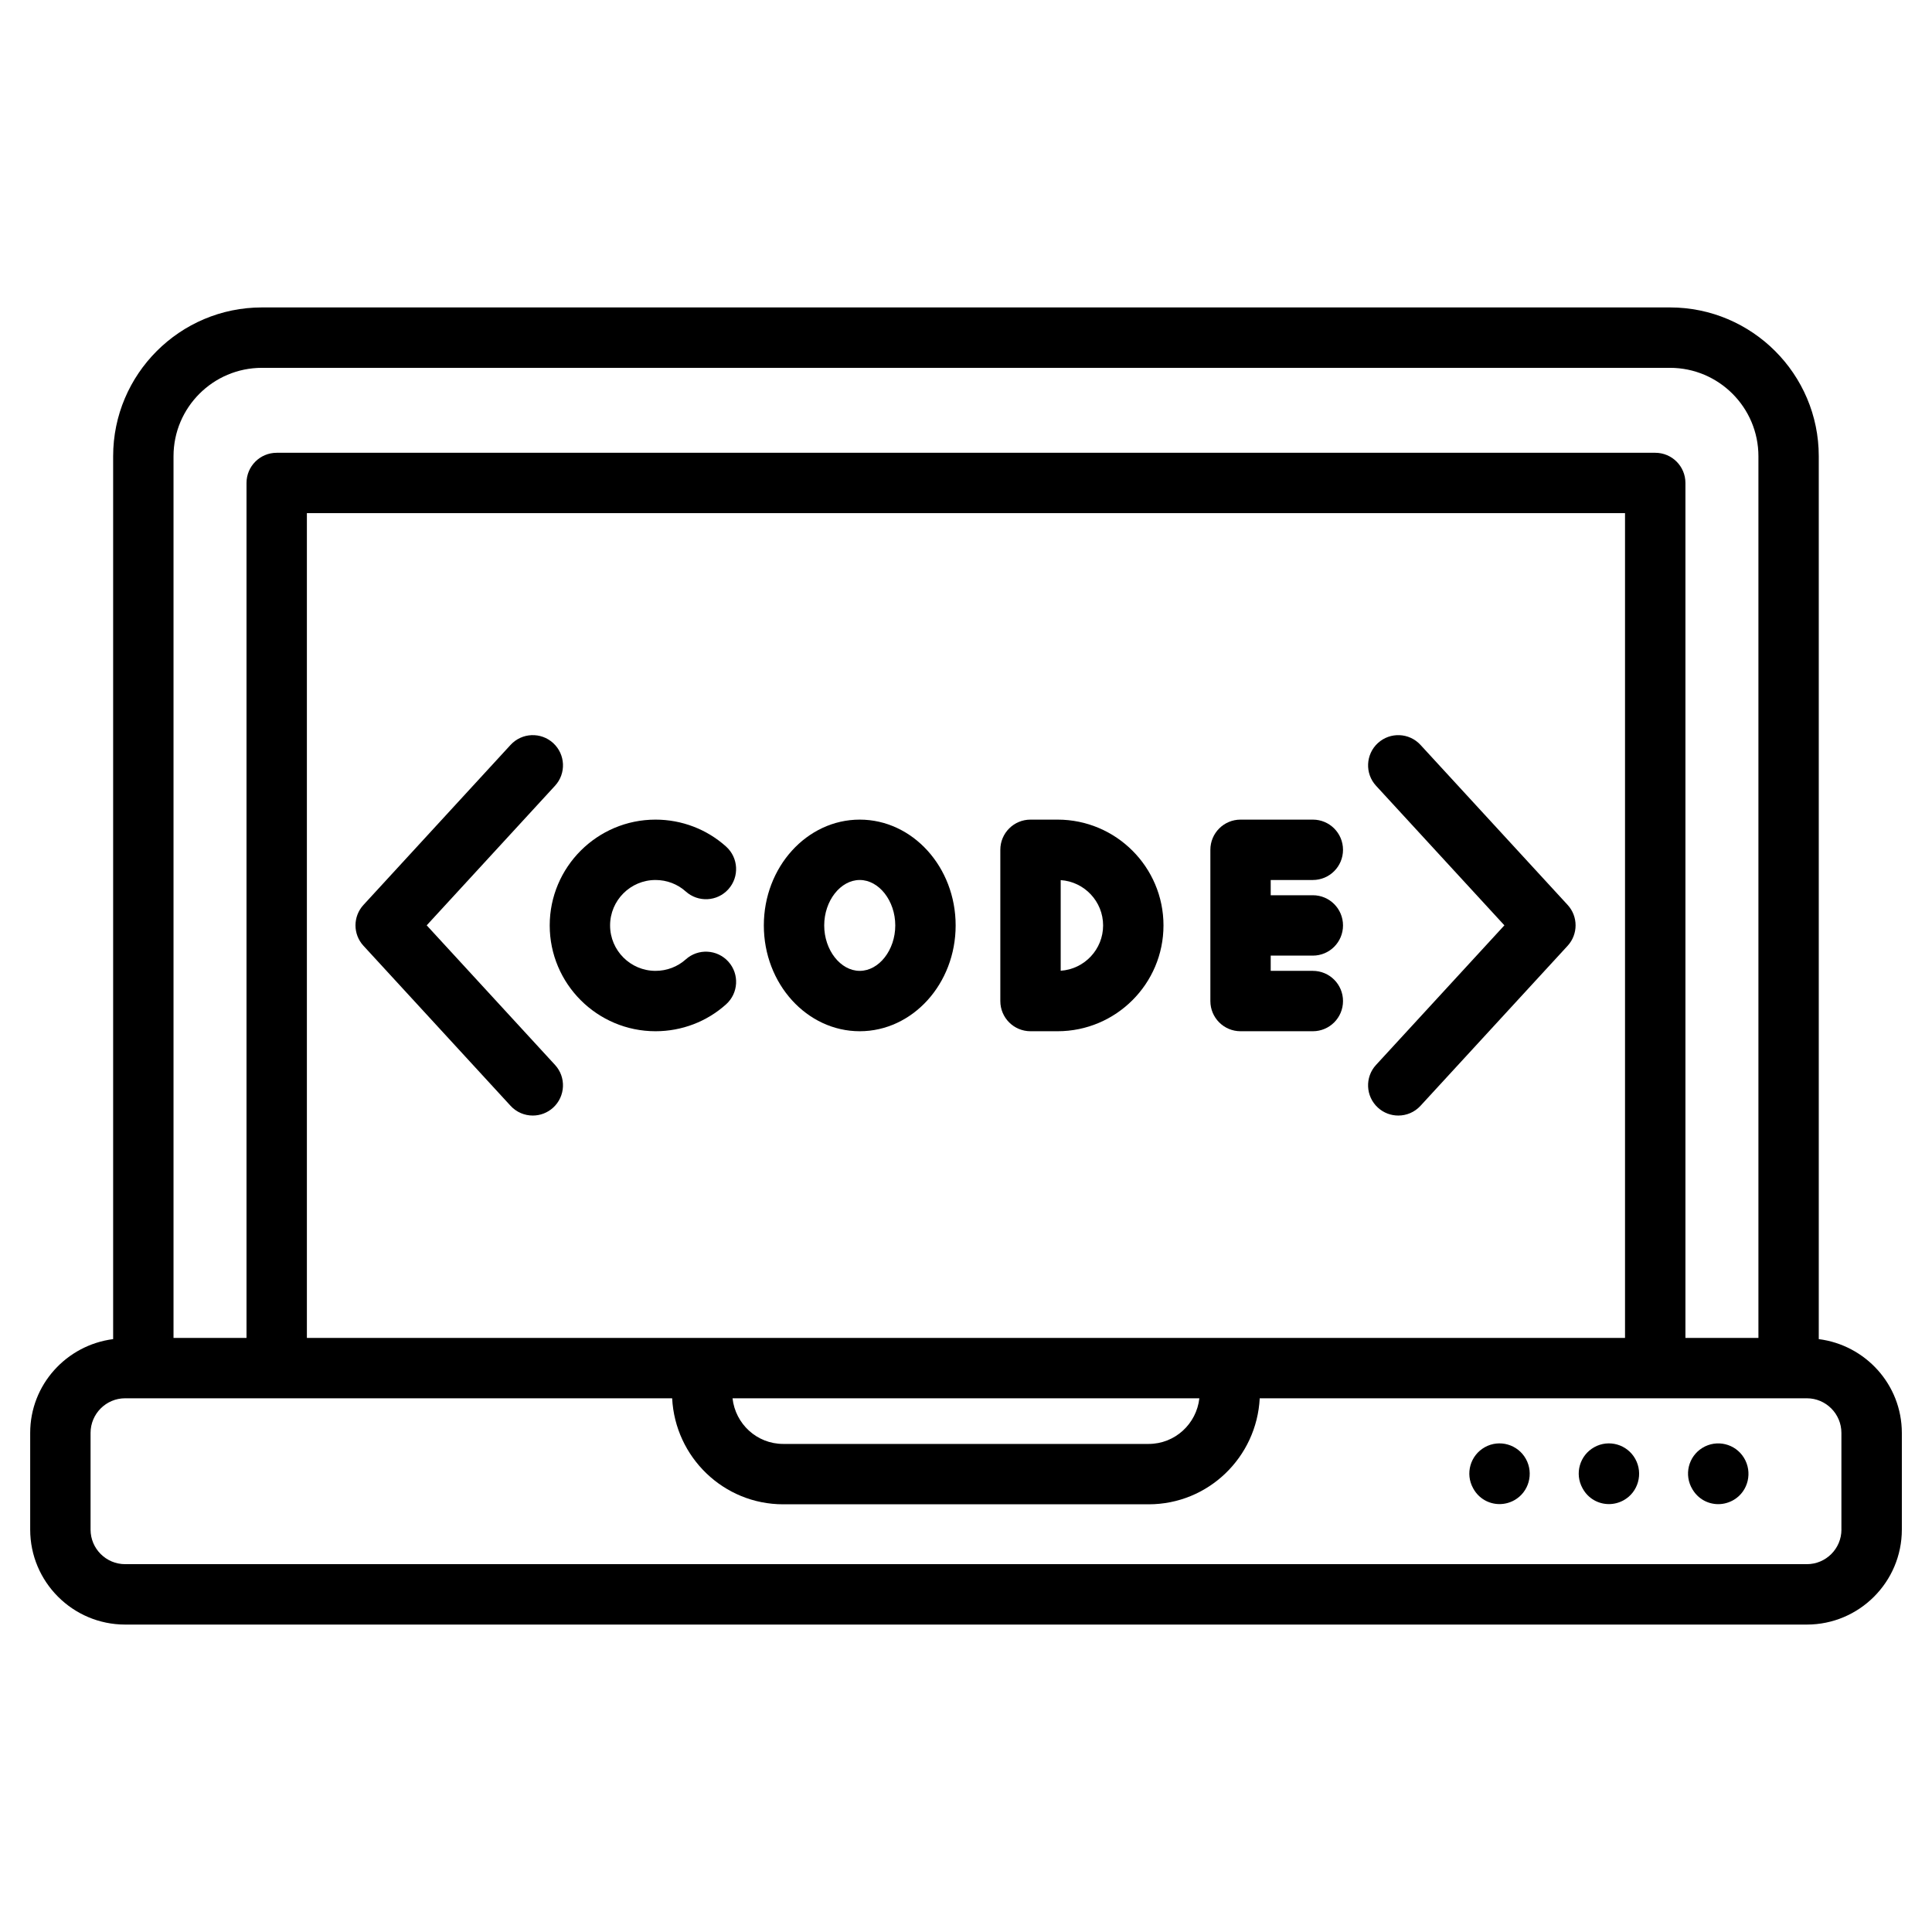 <?xml version="1.0" encoding="iso-8859-1"?>
<!-- Generator: Adobe Illustrator 21.0.2, SVG Export Plug-In . SVG Version: 6.00 Build 0)  -->
<svg version="1.1" xmlns="http://www.w3.org/2000/svg" xmlns:xlink="http://www.w3.org/1999/xlink" x="0px" y="0px"
	 viewBox="0 0 64 64" style="enable-background:new 0 0 64 64;" xml:space="preserve">
<g id="css">
</g>
<g id="mobile_development">
</g>
<g id="code">
	<g>
		<path d="M60.249,44.36V15.113c0-2.718-2.211-4.929-4.929-4.929H8.677c-2.718,0-4.929,2.211-4.929,4.929v29.247
			C2.203,44.559,1,45.868,1,47.467v3.203c0,1.734,1.411,3.146,3.146,3.146h55.709c1.734,0,3.146-1.411,3.146-3.146
			v-3.203C63,45.867,61.796,44.557,60.249,44.36z M8.677,12.185h46.644c1.615,0,2.929,1.313,2.929,2.929v29.207
			h-2.418V15.999c0-0.553-0.447-1-1-1H9.166c-0.553,0-1,0.447-1,1v28.321H5.748v-29.207
			C5.748,13.498,7.061,12.185,8.677,12.185z M10.166,44.32V16.999h43.665v27.321H10.166z M39.73,46.32
			c-0.094,0.847-0.806,1.512-1.679,1.512H25.944c-0.872,0-1.584-0.664-1.678-1.512H39.73z M61,50.67
			c0,0.632-0.514,1.145-1.145,1.145H4.146C3.514,51.815,3,51.302,3,50.67v-3.203c0-0.632,0.514-1.147,1.145-1.147
			h18.121c0.099,1.951,1.703,3.512,3.678,3.512h12.107c1.976,0,3.579-1.56,3.679-3.512h18.124
			c0.632,0,1.145,0.515,1.145,1.147V50.67z"/>
		<path d="M49.188,47.94c-0.483,0.269-0.657,0.877-0.389,1.359l0.01,0.018c0.182,0.327,0.517,0.508,0.864,0.508
			c0.166,0,0.334-0.041,0.49-0.128c0.483-0.269,0.652-0.886,0.384-1.368C50.28,47.847,49.67,47.671,49.188,47.94z
			"/>
		<path d="M52.812,47.94c-0.483,0.269-0.657,0.877-0.389,1.359l0.01,0.018c0.182,0.327,0.517,0.508,0.864,0.508
			c0.166,0,0.334-0.041,0.49-0.128c0.483-0.269,0.652-0.886,0.384-1.368C53.904,47.847,53.295,47.671,52.812,47.94z
			"/>
		<path d="M56.397,47.961c-0.472,0.288-0.62,0.903-0.332,1.375l0.011,0.018c0.188,0.306,0.511,0.473,0.843,0.473
			c0.18,0,0.361-0.049,0.526-0.149c0.472-0.288,0.615-0.912,0.327-1.384S56.869,47.673,56.397,47.961z"/>
		<path d="M22.717,31.781c-0.273,0.245-0.629,0.38-1.002,0.38c-0.83,0-1.505-0.675-1.505-1.505
			s0.675-1.505,1.505-1.505c0.373,0,0.729,0.135,1.001,0.38c0.41,0.368,1.042,0.338,1.412-0.074
			c0.369-0.41,0.336-1.043-0.074-1.412c-0.64-0.576-1.471-0.894-2.339-0.894c-1.933,0-3.505,1.572-3.505,3.505
			s1.572,3.505,3.505,3.505c0.867,0,1.698-0.316,2.338-0.892c0.411-0.369,0.445-1.002,0.076-1.412
			C23.759,31.445,23.125,31.413,22.717,31.781z"/>
		<path d="M28.48,27.151c-1.752,0-3.177,1.572-3.177,3.505s1.425,3.505,3.177,3.505s3.177-1.572,3.177-3.505
			S30.232,27.151,28.48,27.151z M28.48,32.161c-0.638,0-1.177-0.69-1.177-1.505s0.539-1.505,1.177-1.505
			s1.177,0.69,1.177,1.505S29.118,32.161,28.48,32.161z"/>
		<path d="M35.033,27.151h-0.896c-0.553,0-1,0.447-1,1v5.01c0,0.553,0.447,1,1,1h0.896
			c1.935,0,3.509-1.572,3.509-3.505S36.968,27.151,35.033,27.151z M35.137,32.157v-3.002
			c0.784,0.053,1.405,0.706,1.405,1.501S35.921,32.105,35.137,32.157z"/>
		<path d="M43.489,29.151c0.553,0,1-0.447,1-1s-0.447-1-1-1h-2.394c-0.553,0-1,0.447-1,1v5.01c0,0.553,0.447,1,1,1
			h2.394c0.553,0,1-0.447,1-1s-0.447-1-1-1h-1.395v-0.505h1.395c0.553,0,1-0.447,1-1s-0.447-1-1-1h-1.395v-0.505
			H43.489z"/>
		<path d="M14.135,30.653l4.251-4.624c0.374-0.406,0.347-1.039-0.06-1.413c-0.406-0.373-1.038-0.348-1.413,0.06
			l-4.873,5.301c-0.352,0.383-0.352,0.971,0,1.353l4.873,5.301c0.197,0.215,0.467,0.323,0.736,0.323
			c0.242,0,0.484-0.087,0.677-0.264c0.406-0.374,0.434-1.007,0.06-1.413L14.135,30.653z"/>
		<path d="M51.93,29.977l-4.874-5.301c-0.374-0.407-1.006-0.433-1.413-0.06c-0.406,0.374-0.434,1.007-0.06,1.413
			l4.252,4.624l-4.252,4.624c-0.374,0.406-0.347,1.039,0.06,1.413c0.192,0.177,0.435,0.264,0.677,0.264
			c0.27,0,0.539-0.108,0.736-0.323l4.874-5.301C52.281,30.947,52.281,30.359,51.93,29.977z"/>
	</g>
</g>
<g id="hardware_programming">
</g>
<g id="python">
</g>
<g id="development">
</g>
<g id="update">
</g>
<g id="maintenance">
</g>
<g id="peformance_testing">
</g>
<g id="programming">
</g>
<g id="hacker">
</g>
<g id="web_programming">
</g>
<g id="html">
</g>
<g id="typing">
</g>
<g id="search_1_">
</g>
<g id="android">
</g>
<g id="coding">
</g>
<g id="file">
</g>
<g id="api">
</g>
<g id="java">
</g>
<g id="xml">
</g>
<g id="security">
</g>
<g id="algorithm">
</g>
<g id="php">
</g>
<g id="eror">
</g>
<g id="bug">
</g>
<g id="c_x2B__x2B_">
</g>
<g id="search">
</g>
<g id="binary">
</g>
<g id="database_sql">
</g>
</svg>
